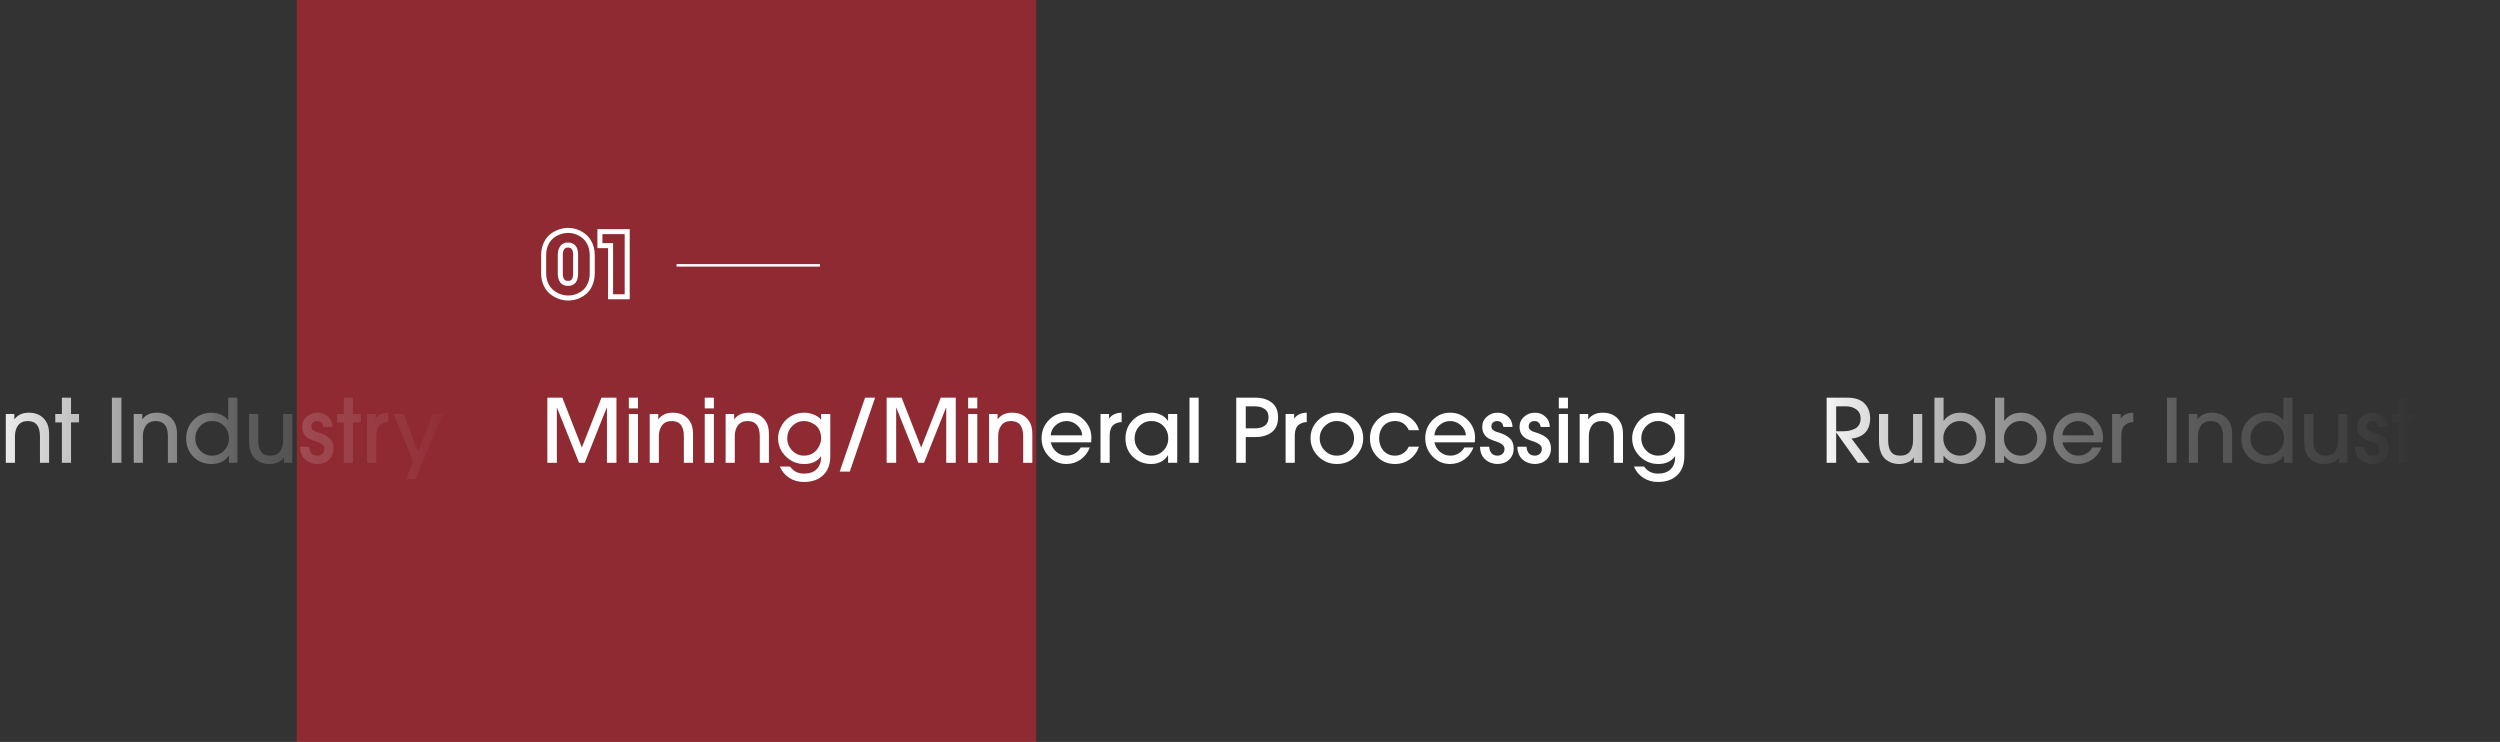 <svg width="994" height="295" viewBox="0 0 994 295" fill="none" xmlns="http://www.w3.org/2000/svg">
<rect x="0" y="0" width="994" height="295" fill="#333333" stroke="none"/>
<rect opacity="0.5" x="118" width="294" height="295" fill="#EC2232"/>
<path d="M19.53 184H15.89V173.465C15.89 169.428 14.28 167.41 11.06 167.41C9.357 167.41 8.073 167.982 7.21 169.125C6.37 170.245 5.95 171.68 5.95 173.43V184H2.31V164.61H5.705V166.675H5.775C7.082 164.948 8.972 164.085 11.445 164.085C14.548 164.085 16.835 165.24 18.305 167.55C19.122 168.81 19.53 170.467 19.53 172.52V184ZM31.431 167.935H28.246V184H24.606V167.935H21.981V164.61H24.606V158.1H28.246V164.61H31.431V167.935ZM48.275 184H44.495V158.1H48.275V184ZM70.389 184H66.749V173.465C66.749 169.428 65.139 167.41 61.919 167.41C60.216 167.41 58.933 167.982 58.069 169.125C57.229 170.245 56.809 171.68 56.809 173.43V184H53.169V164.61H56.564V166.675H56.634C57.941 164.948 59.831 164.085 62.304 164.085C65.408 164.085 67.694 165.24 69.164 167.55C69.981 168.81 70.389 170.467 70.389 172.52V184ZM94.4 184H91.04V181.235H90.97C89.407 183.405 87.12 184.49 84.11 184.49C81.217 184.49 78.814 183.533 76.9 181.62C74.987 179.683 74.03 177.268 74.03 174.375C74.03 171.458 74.975 169.02 76.865 167.06C78.778 165.077 81.194 164.085 84.11 164.085C85.394 164.085 86.618 164.342 87.785 164.855C88.975 165.345 89.944 166.057 90.69 166.99H90.76V158.1H94.4V184ZM91.04 174.34C91.04 172.38 90.41 170.735 89.15 169.405C87.89 168.075 86.28 167.41 84.32 167.41C82.43 167.41 80.844 168.087 79.56 169.44C78.3 170.793 77.67 172.427 77.67 174.34C77.67 176.183 78.312 177.782 79.595 179.135C80.879 180.488 82.442 181.165 84.285 181.165C86.175 181.165 87.773 180.5 89.08 179.17C90.387 177.84 91.04 176.23 91.04 174.34ZM116.224 184H112.899V181.9H112.829C112.315 182.787 111.522 183.44 110.449 183.86C109.399 184.28 108.29 184.49 107.124 184.49C104.93 184.49 103.087 183.848 101.594 182.565C99.89 181.095 99.038 178.61 99.038 175.11V164.61H102.679V175.11C102.679 177 103.04 178.482 103.764 179.555C104.487 180.628 105.735 181.165 107.509 181.165C109.259 181.165 110.542 180.593 111.359 179.45C112.175 178.307 112.584 176.825 112.584 175.005V164.61H116.224V184ZM132.639 178.295C132.639 180.162 132.021 181.667 130.784 182.81C129.571 183.93 128.019 184.49 126.129 184.49C125.336 184.49 124.508 184.338 123.644 184.035C122.221 183.522 121.136 182.717 120.389 181.62C119.643 180.5 119.269 179.17 119.269 177.63H122.909C122.979 178.703 123.283 179.567 123.819 180.22C124.379 180.85 125.173 181.165 126.199 181.165C127.016 181.165 127.681 180.932 128.194 180.465C128.731 179.975 128.999 179.322 128.999 178.505C128.999 177.782 128.696 177.187 128.089 176.72C127.483 176.253 126.748 175.88 125.884 175.6C125.021 175.32 124.146 174.993 123.259 174.62C122.396 174.247 121.661 173.652 121.054 172.835C120.448 171.995 120.144 170.945 120.144 169.685C120.144 168.075 120.751 166.745 121.964 165.695C123.178 164.622 124.601 164.085 126.234 164.085C127.914 164.085 129.314 164.622 130.434 165.695C131.578 166.745 132.161 168.098 132.184 169.755H128.544C128.451 169.032 128.194 168.46 127.774 168.04C127.354 167.62 126.783 167.41 126.059 167.41C125.429 167.41 124.893 167.597 124.449 167.97C124.006 168.343 123.784 168.845 123.784 169.475C123.784 169.638 123.796 169.802 123.819 169.965C123.866 170.105 123.913 170.233 123.959 170.35C124.006 170.467 124.076 170.583 124.169 170.7C124.286 170.817 124.379 170.91 124.449 170.98C124.519 171.05 124.636 171.132 124.799 171.225C124.963 171.318 125.079 171.388 125.149 171.435C125.219 171.458 125.359 171.517 125.569 171.61C125.779 171.68 125.908 171.727 125.954 171.75C126.024 171.75 126.176 171.797 126.409 171.89C126.643 171.96 126.771 171.995 126.794 171.995C128.638 172.555 130.073 173.313 131.099 174.27C132.126 175.227 132.639 176.568 132.639 178.295ZM143.506 167.935H140.321V184H136.681V167.935H134.056V164.61H136.681V158.1H140.321V164.61H143.506V167.935ZM154.368 167.83C153.458 167.83 152.583 168.063 151.743 168.53C150.32 169.253 149.608 170.875 149.608 173.395V184H145.968V164.61H149.363V166.36H149.433C150.46 164.913 152.105 164.155 154.368 164.085V167.83ZM175.975 164.61L165.265 190.475H161.485L164.32 183.615L156.585 164.61H160.505L166.21 179.66L172.055 164.61H175.975Z" fill="url(#paint0_linear_105_10703)"/>
<path d="M743.565 166.395C743.565 170.198 741.932 172.683 738.665 173.85C737.755 174.177 736.915 174.34 736.145 174.34L743.39 184H738.665L730.125 171.995H730.055V184H726.275V158.1H734.29C737.417 158.1 739.715 158.823 741.185 160.27C742.772 161.787 743.565 163.828 743.565 166.395ZM739.785 166.395C739.785 164.832 739.225 163.642 738.105 162.825C737.008 161.985 735.655 161.565 734.045 161.565H730.055V171.47H732.645C733.578 171.47 734.43 171.4 735.2 171.26C735.97 171.097 736.717 170.84 737.44 170.49C738.163 170.14 738.735 169.615 739.155 168.915C739.575 168.215 739.785 167.375 739.785 166.395ZM764.276 184H760.951V181.9H760.881C760.368 182.787 759.575 183.44 758.501 183.86C757.451 184.28 756.343 184.49 755.176 184.49C752.983 184.49 751.14 183.848 749.646 182.565C747.943 181.095 747.091 178.61 747.091 175.11V164.61H750.731V175.11C750.731 177 751.093 178.482 751.816 179.555C752.54 180.628 753.788 181.165 755.561 181.165C757.311 181.165 758.595 180.593 759.411 179.45C760.228 178.307 760.636 176.825 760.636 175.005V164.61H764.276V184ZM789.543 174.305C789.543 177.128 788.586 179.532 786.673 181.515C784.76 183.498 782.391 184.49 779.568 184.49C778.238 184.49 776.966 184.21 775.753 183.65C774.563 183.067 773.583 182.25 772.813 181.2H772.743V184H769.138V158.1H772.778V167.305H772.848C774.411 165.158 776.628 164.085 779.498 164.085C782.275 164.085 784.643 165.1 786.603 167.13C788.563 169.137 789.543 171.528 789.543 174.305ZM785.903 174.305C785.903 172.438 785.261 170.828 783.978 169.475C782.718 168.098 781.155 167.41 779.288 167.41C777.445 167.41 775.881 168.087 774.598 169.44C773.315 170.77 772.673 172.368 772.673 174.235C772.673 176.148 773.303 177.782 774.563 179.135C775.823 180.488 777.398 181.165 779.288 181.165C781.131 181.165 782.695 180.488 783.978 179.135C785.261 177.758 785.903 176.148 785.903 174.305ZM813.64 174.305C813.64 177.128 812.683 179.532 810.77 181.515C808.856 183.498 806.488 184.49 803.665 184.49C802.335 184.49 801.063 184.21 799.85 183.65C798.66 183.067 797.68 182.25 796.91 181.2H796.84V184H793.235V158.1H796.875V167.305H796.945C798.508 165.158 800.725 164.085 803.595 164.085C806.371 164.085 808.74 165.1 810.7 167.13C812.66 169.137 813.64 171.528 813.64 174.305ZM810 174.305C810 172.438 809.358 170.828 808.075 169.475C806.815 168.098 805.251 167.41 803.385 167.41C801.541 167.41 799.978 168.087 798.695 169.44C797.411 170.77 796.77 172.368 796.77 174.235C796.77 176.148 797.4 177.782 798.66 179.135C799.92 180.488 801.495 181.165 803.385 181.165C805.228 181.165 806.791 180.488 808.075 179.135C809.358 177.758 810 176.148 810 174.305ZM836.161 174.06C836.161 174.667 836.126 175.273 836.056 175.88H819.991C820.365 177.42 821.123 178.692 822.266 179.695C823.433 180.675 824.798 181.165 826.361 181.165C827.505 181.165 828.578 180.873 829.581 180.29C830.608 179.707 831.378 178.913 831.891 177.91H835.531C834.785 179.893 833.571 181.492 831.891 182.705C830.211 183.895 828.321 184.49 826.221 184.49C823.491 184.49 821.158 183.475 819.221 181.445C817.308 179.415 816.351 177.023 816.351 174.27C816.351 171.447 817.308 169.043 819.221 167.06C821.135 165.077 823.491 164.085 826.291 164.085C829.021 164.085 831.343 165.065 833.256 167.025C835.193 168.985 836.161 171.33 836.161 174.06ZM832.521 173.08C832.428 171.493 831.751 170.152 830.491 169.055C829.255 167.958 827.843 167.41 826.256 167.41C824.67 167.41 823.246 167.958 821.986 169.055C820.75 170.152 820.085 171.493 819.991 173.08H832.521ZM848.187 167.83C847.277 167.83 846.402 168.063 845.562 168.53C844.139 169.253 843.427 170.875 843.427 173.395V184H839.787V164.61H843.182V166.36H843.252C844.279 164.913 845.924 164.155 848.187 164.085V167.83ZM865.381 184H861.601V158.1H865.381V184ZM887.495 184H883.855V173.465C883.855 169.428 882.245 167.41 879.025 167.41C877.322 167.41 876.038 167.982 875.175 169.125C874.335 170.245 873.915 171.68 873.915 173.43V184H870.275V164.61H873.67V166.675H873.74C875.047 164.948 876.937 164.085 879.41 164.085C882.513 164.085 884.8 165.24 886.27 167.55C887.087 168.81 887.495 170.467 887.495 172.52V184ZM911.506 184H908.146V181.235H908.076C906.512 183.405 904.226 184.49 901.216 184.49C898.322 184.49 895.919 183.533 894.006 181.62C892.092 179.683 891.136 177.268 891.136 174.375C891.136 171.458 892.081 169.02 893.971 167.06C895.884 165.077 898.299 164.085 901.216 164.085C902.499 164.085 903.724 164.342 904.891 164.855C906.081 165.345 907.049 166.057 907.796 166.99H907.866V158.1H911.506V184ZM908.146 174.34C908.146 172.38 907.516 170.735 906.256 169.405C904.996 168.075 903.386 167.41 901.426 167.41C899.536 167.41 897.949 168.087 896.666 169.44C895.406 170.793 894.776 172.427 894.776 174.34C894.776 176.183 895.417 177.782 896.701 179.135C897.984 180.488 899.547 181.165 901.391 181.165C903.281 181.165 904.879 180.5 906.186 179.17C907.492 177.84 908.146 176.23 908.146 174.34ZM933.329 184H930.004V181.9H929.934C929.421 182.787 928.627 183.44 927.554 183.86C926.504 184.28 925.396 184.49 924.229 184.49C922.036 184.49 920.192 183.848 918.699 182.565C916.996 181.095 916.144 178.61 916.144 175.11V164.61H919.784V175.11C919.784 177 920.146 178.482 920.869 179.555C921.592 180.628 922.841 181.165 924.614 181.165C926.364 181.165 927.647 180.593 928.464 179.45C929.281 178.307 929.689 176.825 929.689 175.005V164.61H933.329V184ZM949.745 178.295C949.745 180.162 949.126 181.667 947.89 182.81C946.676 183.93 945.125 184.49 943.235 184.49C942.441 184.49 941.613 184.338 940.75 184.035C939.326 183.522 938.241 182.717 937.495 181.62C936.748 180.5 936.375 179.17 936.375 177.63H940.015C940.085 178.703 940.388 179.567 940.925 180.22C941.485 180.85 942.278 181.165 943.305 181.165C944.121 181.165 944.786 180.932 945.3 180.465C945.836 179.975 946.105 179.322 946.105 178.505C946.105 177.782 945.801 177.187 945.195 176.72C944.588 176.253 943.853 175.88 942.99 175.6C942.126 175.32 941.251 174.993 940.365 174.62C939.501 174.247 938.766 173.652 938.16 172.835C937.553 171.995 937.25 170.945 937.25 169.685C937.25 168.075 937.856 166.745 939.07 165.695C940.283 164.622 941.706 164.085 943.34 164.085C945.02 164.085 946.42 164.622 947.54 165.695C948.683 166.745 949.266 168.098 949.29 169.755H945.65C945.556 169.032 945.3 168.46 944.88 168.04C944.46 167.62 943.888 167.41 943.165 167.41C942.535 167.41 941.998 167.597 941.555 167.97C941.111 168.343 940.89 168.845 940.89 169.475C940.89 169.638 940.901 169.802 940.925 169.965C940.971 170.105 941.018 170.233 941.065 170.35C941.111 170.467 941.181 170.583 941.275 170.7C941.391 170.817 941.485 170.91 941.555 170.98C941.625 171.05 941.741 171.132 941.905 171.225C942.068 171.318 942.185 171.388 942.255 171.435C942.325 171.458 942.465 171.517 942.675 171.61C942.885 171.68 943.013 171.727 943.06 171.75C943.13 171.75 943.281 171.797 943.515 171.89C943.748 171.96 943.876 171.995 943.9 171.995C945.743 172.555 947.178 173.313 948.205 174.27C949.231 175.227 949.745 176.568 949.745 178.295ZM960.611 167.935H957.426V184H953.786V167.935H951.161V164.61H953.786V158.1H957.426V164.61H960.611V167.935ZM971.474 167.83C970.564 167.83 969.689 168.063 968.849 168.53C967.425 169.253 966.714 170.875 966.714 173.395V184H963.074V164.61H966.469V166.36H966.539C967.565 164.913 969.21 164.155 971.474 164.085V167.83ZM993.081 164.61L982.371 190.475H978.591L981.426 183.615L973.691 164.61H977.611L983.316 179.66L989.161 164.61H993.081Z" fill="url(#paint1_linear_105_10703)"/>
<path d="M245.1 184H241.32V162.125H241.215L232.5 184H230.225L221.475 162.125H221.405V184H217.625V158.1H223.575L231.345 177.945L239.15 158.1H245.1V184ZM253.661 162.37H250.021V158.1H253.661V162.37ZM253.661 184H250.021V164.61H253.661V184ZM275.546 184H271.906V173.465C271.906 169.428 270.296 167.41 267.076 167.41C265.372 167.41 264.089 167.982 263.226 169.125C262.386 170.245 261.966 171.68 261.966 173.43V184H258.326V164.61H261.721V166.675H261.791C263.097 164.948 264.987 164.085 267.461 164.085C270.564 164.085 272.851 165.24 274.321 167.55C275.137 168.81 275.546 170.467 275.546 172.52V184ZM283.841 162.37H280.201V158.1H283.841V162.37ZM283.841 184H280.201V164.61H283.841V184ZM305.726 184H302.086V173.465C302.086 169.428 300.476 167.41 297.256 167.41C295.553 167.41 294.27 167.982 293.406 169.125C292.566 170.245 292.146 171.68 292.146 173.43V184H288.506V164.61H291.901V166.675H291.971C293.278 164.948 295.168 164.085 297.641 164.085C300.745 164.085 303.031 165.24 304.501 167.55C305.318 168.81 305.726 170.467 305.726 172.52V184ZM330.122 181.375C330.122 184.618 329.177 187.138 327.287 188.935C325.42 190.732 322.865 191.63 319.622 191.63C317.475 191.63 315.55 191.093 313.847 190.02C312.167 188.947 310.907 187.442 310.067 185.505H314.127C315.434 187.372 317.277 188.305 319.657 188.305C321.874 188.305 323.565 187.71 324.732 186.52C325.899 185.353 326.482 183.662 326.482 181.445H326.412C324.942 183.475 322.714 184.49 319.727 184.49C316.927 184.49 314.5 183.487 312.447 181.48C310.394 179.45 309.367 177.035 309.367 174.235C309.367 172.742 309.717 171.295 310.417 169.895C311.304 168.052 312.564 166.628 314.197 165.625C315.854 164.598 317.72 164.085 319.797 164.085C321.034 164.085 322.259 164.33 323.472 164.82C324.709 165.287 325.712 165.963 326.482 166.85V164.61H330.122V181.375ZM326.482 174.34C326.482 171.167 325.082 169.032 322.282 167.935C321.395 167.585 320.544 167.41 319.727 167.41C317.86 167.41 316.274 168.087 314.967 169.44C313.66 170.793 313.007 172.415 313.007 174.305C313.007 176.148 313.66 177.758 314.967 179.135C316.274 180.488 317.849 181.165 319.692 181.165C321.092 181.165 322.329 180.803 323.402 180.08C324.475 179.333 325.292 178.318 325.852 177.035C326.272 176.125 326.482 175.227 326.482 174.34ZM347.946 158.1L337.866 187.5H333.876L343.956 158.1H347.946ZM380.007 184H376.227V162.125H376.122L367.407 184H365.132L356.382 162.125H356.312V184H352.532V158.1H358.482L366.252 177.945L374.057 158.1H380.007V184ZM388.568 162.37H384.928V158.1H388.568V162.37ZM388.568 184H384.928V164.61H388.568V184ZM410.453 184H406.813V173.465C406.813 169.428 405.203 167.41 401.983 167.41C400.28 167.41 398.996 167.982 398.133 169.125C397.293 170.245 396.873 171.68 396.873 173.43V184H393.233V164.61H396.628V166.675H396.698C398.005 164.948 399.895 164.085 402.368 164.085C405.471 164.085 407.758 165.24 409.228 167.55C410.045 168.81 410.453 170.467 410.453 172.52V184ZM433.939 174.06C433.939 174.667 433.904 175.273 433.834 175.88H417.769C418.142 177.42 418.9 178.692 420.044 179.695C421.21 180.675 422.575 181.165 424.139 181.165C425.282 181.165 426.355 180.873 427.359 180.29C428.385 179.707 429.155 178.913 429.669 177.91H433.309C432.562 179.893 431.349 181.492 429.669 182.705C427.989 183.895 426.099 184.49 423.999 184.49C421.269 184.49 418.935 183.475 416.999 181.445C415.085 179.415 414.129 177.023 414.129 174.27C414.129 171.447 415.085 169.043 416.999 167.06C418.912 165.077 421.269 164.085 424.069 164.085C426.799 164.085 429.12 165.065 431.034 167.025C432.97 168.985 433.939 171.33 433.939 174.06ZM430.299 173.08C430.205 171.493 429.529 170.152 428.269 169.055C427.032 167.958 425.62 167.41 424.034 167.41C422.447 167.41 421.024 167.958 419.764 169.055C418.527 170.152 417.862 171.493 417.769 173.08H430.299ZM445.965 167.83C445.055 167.83 444.18 168.063 443.34 168.53C441.916 169.253 441.205 170.875 441.205 173.395V184H437.565V164.61H440.96V166.36H441.03C442.056 164.913 443.701 164.155 445.965 164.085V167.83ZM468.067 184H464.427V180.99H464.357C463.704 182.133 462.782 183.008 461.592 183.615C460.426 184.198 459.154 184.49 457.777 184.49C454.861 184.49 452.411 183.533 450.427 181.62C448.467 179.707 447.487 177.292 447.487 174.375C447.487 171.435 448.467 168.985 450.427 167.025C452.387 165.065 454.837 164.085 457.777 164.085C459.131 164.085 460.391 164.365 461.557 164.925C462.724 165.462 463.657 166.267 464.357 167.34H464.427V164.61H468.067V184ZM464.497 174.34C464.497 172.38 463.867 170.735 462.607 169.405C461.347 168.075 459.737 167.41 457.777 167.41C455.887 167.41 454.301 168.087 453.017 169.44C451.757 170.793 451.127 172.427 451.127 174.34C451.127 176.183 451.769 177.782 453.052 179.135C454.336 180.488 455.899 181.165 457.742 181.165C459.632 181.165 461.231 180.5 462.537 179.17C463.844 177.84 464.497 176.23 464.497 174.34ZM476.581 184H472.941V158.1H476.581V184ZM505.638 160.06C507.318 161.343 508.158 163.303 508.158 165.94C508.158 168.577 507.318 170.548 505.638 171.855C503.958 173.138 501.753 173.78 499.023 173.78H495.313V184H491.533V158.1H499.023C501.753 158.1 503.958 158.753 505.638 160.06ZM502.873 169.265C503.876 168.542 504.378 167.433 504.378 165.94C504.378 164.447 503.876 163.35 502.873 162.65C501.869 161.927 500.586 161.565 499.023 161.565H495.313V170.315H499.023C500.586 170.315 501.869 169.965 502.873 169.265ZM519.554 167.83C518.644 167.83 517.769 168.063 516.929 168.53C515.505 169.253 514.794 170.875 514.794 173.395V184H511.154V164.61H514.549V166.36H514.619C515.645 164.913 517.29 164.155 519.554 164.085V167.83ZM542.006 174.235C542.006 177.035 540.991 179.45 538.961 181.48C536.931 183.487 534.458 184.49 531.541 184.49C528.671 184.49 526.209 183.487 524.156 181.48C522.103 179.45 521.076 177.012 521.076 174.165C521.076 171.342 522.103 168.962 524.156 167.025C526.233 165.065 528.694 164.085 531.541 164.085C534.411 164.085 536.873 165.065 538.926 167.025C540.979 168.985 542.006 171.388 542.006 174.235ZM536.371 179.135C537.701 177.758 538.366 176.125 538.366 174.235C538.366 172.345 537.701 170.735 536.371 169.405C535.041 168.075 533.431 167.41 531.541 167.41C529.651 167.41 528.041 168.087 526.711 169.44C525.381 170.77 524.716 172.38 524.716 174.27C524.716 176.16 525.381 177.782 526.711 179.135C528.041 180.488 529.651 181.165 531.541 181.165C533.431 181.165 535.041 180.488 536.371 179.135ZM564.189 177.595C563.466 179.695 562.241 181.375 560.514 182.635C558.811 183.872 556.851 184.49 554.634 184.49C551.788 184.49 549.419 183.51 547.529 181.55C545.639 179.567 544.694 177.14 544.694 174.27C544.694 171.423 545.639 169.02 547.529 167.06C549.443 165.077 551.823 164.085 554.669 164.085C556.816 164.085 558.799 164.738 560.619 166.045C562.463 167.352 563.653 169.02 564.189 171.05H560.164C558.998 168.623 557.178 167.41 554.704 167.41C552.768 167.41 551.216 168.063 550.049 169.37C548.906 170.677 548.334 172.31 548.334 174.27C548.334 176.183 548.906 177.817 550.049 179.17C551.216 180.5 552.744 181.165 554.634 181.165C555.871 181.165 556.968 180.85 557.924 180.22C558.881 179.59 559.616 178.715 560.129 177.595H564.189ZM586.483 174.06C586.483 174.667 586.448 175.273 586.378 175.88H570.313C570.686 177.42 571.444 178.692 572.588 179.695C573.754 180.675 575.119 181.165 576.683 181.165C577.826 181.165 578.899 180.873 579.903 180.29C580.929 179.707 581.699 178.913 582.213 177.91H585.853C585.106 179.893 583.893 181.492 582.213 182.705C580.533 183.895 578.643 184.49 576.543 184.49C573.813 184.49 571.479 183.475 569.543 181.445C567.629 179.415 566.673 177.023 566.673 174.27C566.673 171.447 567.629 169.043 569.543 167.06C571.456 165.077 573.813 164.085 576.613 164.085C579.343 164.085 581.664 165.065 583.578 167.025C585.514 168.985 586.483 171.33 586.483 174.06ZM582.843 173.08C582.749 171.493 582.073 170.152 580.813 169.055C579.576 167.958 578.164 167.41 576.578 167.41C574.991 167.41 573.568 167.958 572.308 169.055C571.071 170.152 570.406 171.493 570.313 173.08H582.843ZM601.834 178.295C601.834 180.162 601.215 181.667 599.979 182.81C598.765 183.93 597.214 184.49 595.324 184.49C594.53 184.49 593.702 184.338 592.839 184.035C591.415 183.522 590.33 182.717 589.584 181.62C588.837 180.5 588.464 179.17 588.464 177.63H592.104C592.174 178.703 592.477 179.567 593.014 180.22C593.574 180.85 594.367 181.165 595.394 181.165C596.21 181.165 596.875 180.932 597.389 180.465C597.925 179.975 598.194 179.322 598.194 178.505C598.194 177.782 597.89 177.187 597.284 176.72C596.677 176.253 595.942 175.88 595.079 175.6C594.215 175.32 593.34 174.993 592.454 174.62C591.59 174.247 590.855 173.652 590.249 172.835C589.642 171.995 589.339 170.945 589.339 169.685C589.339 168.075 589.945 166.745 591.159 165.695C592.372 164.622 593.795 164.085 595.429 164.085C597.109 164.085 598.509 164.622 599.629 165.695C600.772 166.745 601.355 168.098 601.379 169.755H597.739C597.645 169.032 597.389 168.46 596.969 168.04C596.549 167.62 595.977 167.41 595.254 167.41C594.624 167.41 594.087 167.597 593.644 167.97C593.2 168.343 592.979 168.845 592.979 169.475C592.979 169.638 592.99 169.802 593.014 169.965C593.06 170.105 593.107 170.233 593.154 170.35C593.2 170.467 593.27 170.583 593.364 170.7C593.48 170.817 593.574 170.91 593.644 170.98C593.714 171.05 593.83 171.132 593.994 171.225C594.157 171.318 594.274 171.388 594.344 171.435C594.414 171.458 594.554 171.517 594.764 171.61C594.974 171.68 595.102 171.727 595.149 171.75C595.219 171.75 595.37 171.797 595.604 171.89C595.837 171.96 595.965 171.995 595.989 171.995C597.832 172.555 599.267 173.313 600.294 174.27C601.32 175.227 601.834 176.568 601.834 178.295ZM616.668 178.295C616.668 180.162 616.049 181.667 614.813 182.81C613.599 183.93 612.048 184.49 610.158 184.49C609.364 184.49 608.536 184.338 607.673 184.035C606.249 183.522 605.164 182.717 604.418 181.62C603.671 180.5 603.298 179.17 603.298 177.63H606.938C607.008 178.703 607.311 179.567 607.848 180.22C608.408 180.85 609.201 181.165 610.228 181.165C611.044 181.165 611.709 180.932 612.223 180.465C612.759 179.975 613.028 179.322 613.028 178.505C613.028 177.782 612.724 177.187 612.118 176.72C611.511 176.253 610.776 175.88 609.913 175.6C609.049 175.32 608.174 174.993 607.288 174.62C606.424 174.247 605.689 173.652 605.083 172.835C604.476 171.995 604.173 170.945 604.173 169.685C604.173 168.075 604.779 166.745 605.993 165.695C607.206 164.622 608.629 164.085 610.263 164.085C611.943 164.085 613.343 164.622 614.463 165.695C615.606 166.745 616.189 168.098 616.213 169.755H612.573C612.479 169.032 612.223 168.46 611.803 168.04C611.383 167.62 610.811 167.41 610.088 167.41C609.458 167.41 608.921 167.597 608.478 167.97C608.034 168.343 607.813 168.845 607.813 169.475C607.813 169.638 607.824 169.802 607.848 169.965C607.894 170.105 607.941 170.233 607.988 170.35C608.034 170.467 608.104 170.583 608.198 170.7C608.314 170.817 608.408 170.91 608.478 170.98C608.548 171.05 608.664 171.132 608.828 171.225C608.991 171.318 609.108 171.388 609.178 171.435C609.248 171.458 609.388 171.517 609.598 171.61C609.808 171.68 609.936 171.727 609.983 171.75C610.053 171.75 610.204 171.797 610.438 171.89C610.671 171.96 610.799 171.995 610.823 171.995C612.666 172.555 614.101 173.313 615.128 174.27C616.154 175.227 616.668 176.568 616.668 178.295ZM623.417 162.37H619.777V158.1H623.417V162.37ZM623.417 184H619.777V164.61H623.417V184ZM645.301 184H641.661V173.465C641.661 169.428 640.051 167.41 636.831 167.41C635.128 167.41 633.845 167.982 632.981 169.125C632.141 170.245 631.721 171.68 631.721 173.43V184H628.081V164.61H631.476V166.675H631.546C632.853 164.948 634.743 164.085 637.216 164.085C640.32 164.085 642.606 165.24 644.076 167.55C644.893 168.81 645.301 170.467 645.301 172.52V184ZM669.697 181.375C669.697 184.618 668.752 187.138 666.862 188.935C664.996 190.732 662.441 191.63 659.197 191.63C657.051 191.63 655.126 191.093 653.422 190.02C651.742 188.947 650.482 187.442 649.642 185.505H653.702C655.009 187.372 656.852 188.305 659.232 188.305C661.449 188.305 663.141 187.71 664.307 186.52C665.474 185.353 666.057 183.662 666.057 181.445H665.987C664.517 183.475 662.289 184.49 659.302 184.49C656.502 184.49 654.076 183.487 652.022 181.48C649.969 179.45 648.942 177.035 648.942 174.235C648.942 172.742 649.292 171.295 649.992 169.895C650.879 168.052 652.139 166.628 653.772 165.625C655.429 164.598 657.296 164.085 659.372 164.085C660.609 164.085 661.834 164.33 663.047 164.82C664.284 165.287 665.287 165.963 666.057 166.85V164.61H669.697V181.375ZM666.057 174.34C666.057 171.167 664.657 169.032 661.857 167.935C660.971 167.585 660.119 167.41 659.302 167.41C657.436 167.41 655.849 168.087 654.542 169.44C653.236 170.793 652.582 172.415 652.582 174.305C652.582 176.148 653.236 177.758 654.542 179.135C655.849 180.488 657.424 181.165 659.267 181.165C660.667 181.165 661.904 180.803 662.977 180.08C664.051 179.333 664.867 178.318 665.427 177.035C665.847 176.125 666.057 175.227 666.057 174.34Z" fill="white"/>
<path d="M234.145 114.01L233.275 113.517L233.273 113.521L234.145 114.01ZM230.19 117.545L229.772 116.637L229.762 116.641L230.19 117.545ZM221.965 117.685L221.578 118.607L221.579 118.608L221.965 117.685ZM217.625 114.15L216.778 114.681L216.783 114.69L217.625 114.15ZM217.625 95.915L216.78 95.38L216.778 95.384L217.625 95.915ZM222 92.38L221.64 91.447L221.633 91.45L221.627 91.452L222 92.38ZM229.875 92.45L230.28 91.536L230.269 91.531L229.875 92.45ZM234.04 96.02L233.181 96.533L233.186 96.54L233.191 96.548L234.04 96.02ZM223.505 98.54L224.333 99.101L224.337 99.095L224.341 99.089L223.505 98.54ZM223.505 111.595L224.333 111.034L223.505 111.595ZM234.475 108.655C234.475 110.509 234.067 112.121 233.275 113.517L235.015 114.503C235.996 112.773 236.475 110.814 236.475 108.655H234.475ZM233.273 113.521C232.524 114.857 231.375 115.899 229.772 116.637L230.608 118.453C232.552 117.558 234.04 116.243 235.017 114.499L233.273 113.521ZM229.762 116.641C228.57 117.206 227.293 117.49 225.92 117.49V119.49C227.58 119.49 229.15 119.144 230.618 118.449L229.762 116.641ZM225.92 117.49C224.703 117.49 223.515 117.249 222.351 116.762L221.579 118.608C222.981 119.194 224.43 119.49 225.92 119.49V117.49ZM222.352 116.763C220.629 116.04 219.349 114.985 218.467 113.61L216.783 114.69C217.907 116.441 219.521 117.744 221.578 118.607L222.352 116.763ZM218.472 113.619C217.605 112.236 217.155 110.594 217.155 108.655H215.155C215.155 110.916 215.685 112.937 216.778 114.681L218.472 113.619ZM217.155 108.655V101.445H215.155V108.655H217.155ZM217.155 101.445C217.155 99.481 217.606 97.827 218.472 96.446L216.778 95.384C215.684 97.129 215.155 99.163 215.155 101.445H217.155ZM218.47 96.45C219.35 95.058 220.634 94.007 222.373 93.308L221.627 91.452C219.539 92.293 217.906 93.599 216.78 95.38L218.47 96.45ZM222.36 93.313C223.588 92.839 224.773 92.61 225.92 92.61V90.61C224.501 90.61 223.072 90.894 221.64 91.447L222.36 93.313ZM225.92 92.61C227.105 92.61 228.29 92.859 229.481 93.369L230.269 91.531C228.846 90.921 227.395 90.61 225.92 90.61V92.61ZM229.47 93.364C231.145 94.107 232.365 95.166 233.181 96.533L234.899 95.507C233.848 93.748 232.291 92.427 230.28 91.536L229.47 93.364ZM233.191 96.548C234.035 97.907 234.475 99.527 234.475 101.445H236.475C236.475 99.21 235.958 97.213 234.889 95.492L233.191 96.548ZM234.475 101.445V108.655H236.475V101.445H234.475ZM229.86 108.83V101.27H227.86V108.83H229.86ZM229.86 101.27C229.86 99.882 229.59 98.656 228.883 97.762C228.141 96.824 227.055 96.42 225.815 96.42V98.42C226.605 98.42 227.042 98.658 227.314 99.003C227.622 99.392 227.86 100.092 227.86 101.27H229.86ZM225.815 96.42C224.497 96.42 223.379 96.91 222.669 97.991L224.341 99.089C224.611 98.677 225.033 98.42 225.815 98.42V96.42ZM222.677 97.979C222.049 98.906 221.77 100.025 221.77 101.27H223.77C223.77 100.322 223.981 99.621 224.333 99.101L222.677 97.979ZM221.77 101.27V108.83H223.77V101.27H221.77ZM221.77 108.83C221.77 110.094 222.047 111.226 222.677 112.156L224.333 111.034C223.983 110.517 223.77 109.806 223.77 108.83H221.77ZM222.677 112.156C223.392 113.212 224.51 113.68 225.815 113.68V111.68C225.02 111.68 224.598 111.425 224.333 111.034L222.677 112.156ZM225.815 113.68C227.055 113.68 228.141 113.276 228.883 112.338C229.59 111.444 229.86 110.218 229.86 108.83H227.86C227.86 110.008 227.622 110.708 227.314 111.097C227.042 111.442 226.605 111.68 225.815 111.68V113.68ZM249.376 118V119H250.376V118H249.376ZM242.761 118H241.761V119H242.761V118ZM242.761 97.665H243.761V96.665H242.761V97.665ZM238.526 97.665H237.526V98.665H238.526V97.665ZM238.526 92.1V91.1H237.526V92.1H238.526ZM249.376 92.1H250.376V91.1H249.376V92.1ZM249.376 117H242.761V119H249.376V117ZM243.761 118V97.665H241.761V118H243.761ZM242.761 96.665H238.526V98.665H242.761V96.665ZM239.526 97.665V92.1H237.526V97.665H239.526ZM238.526 93.1H249.376V91.1H238.526V93.1ZM248.376 92.1V118H250.376V92.1H248.376Z" fill="white"/>
<rect x="269" y="105" width="57" height="1" fill="white"/>
<defs>
<linearGradient id="paint0_linear_105_10703" x1="-11.5" y1="175" x2="186.5" y2="175" gradientUnits="userSpaceOnUse">
<stop stop-color="white"/>
<stop offset="0.551" stop-color="white" stop-opacity="0.2"/>
<stop offset="1" stop-color="white" stop-opacity="0"/>
</linearGradient>
<linearGradient id="paint1_linear_105_10703" x1="718" y1="175" x2="975.5" y2="170" gradientUnits="userSpaceOnUse">
<stop stop-color="white"/>
<stop offset="0.411" stop-color="white" stop-opacity="0.3"/>
<stop offset="0.948" stop-color="white" stop-opacity="0"/>
</linearGradient>
</defs>
</svg>
